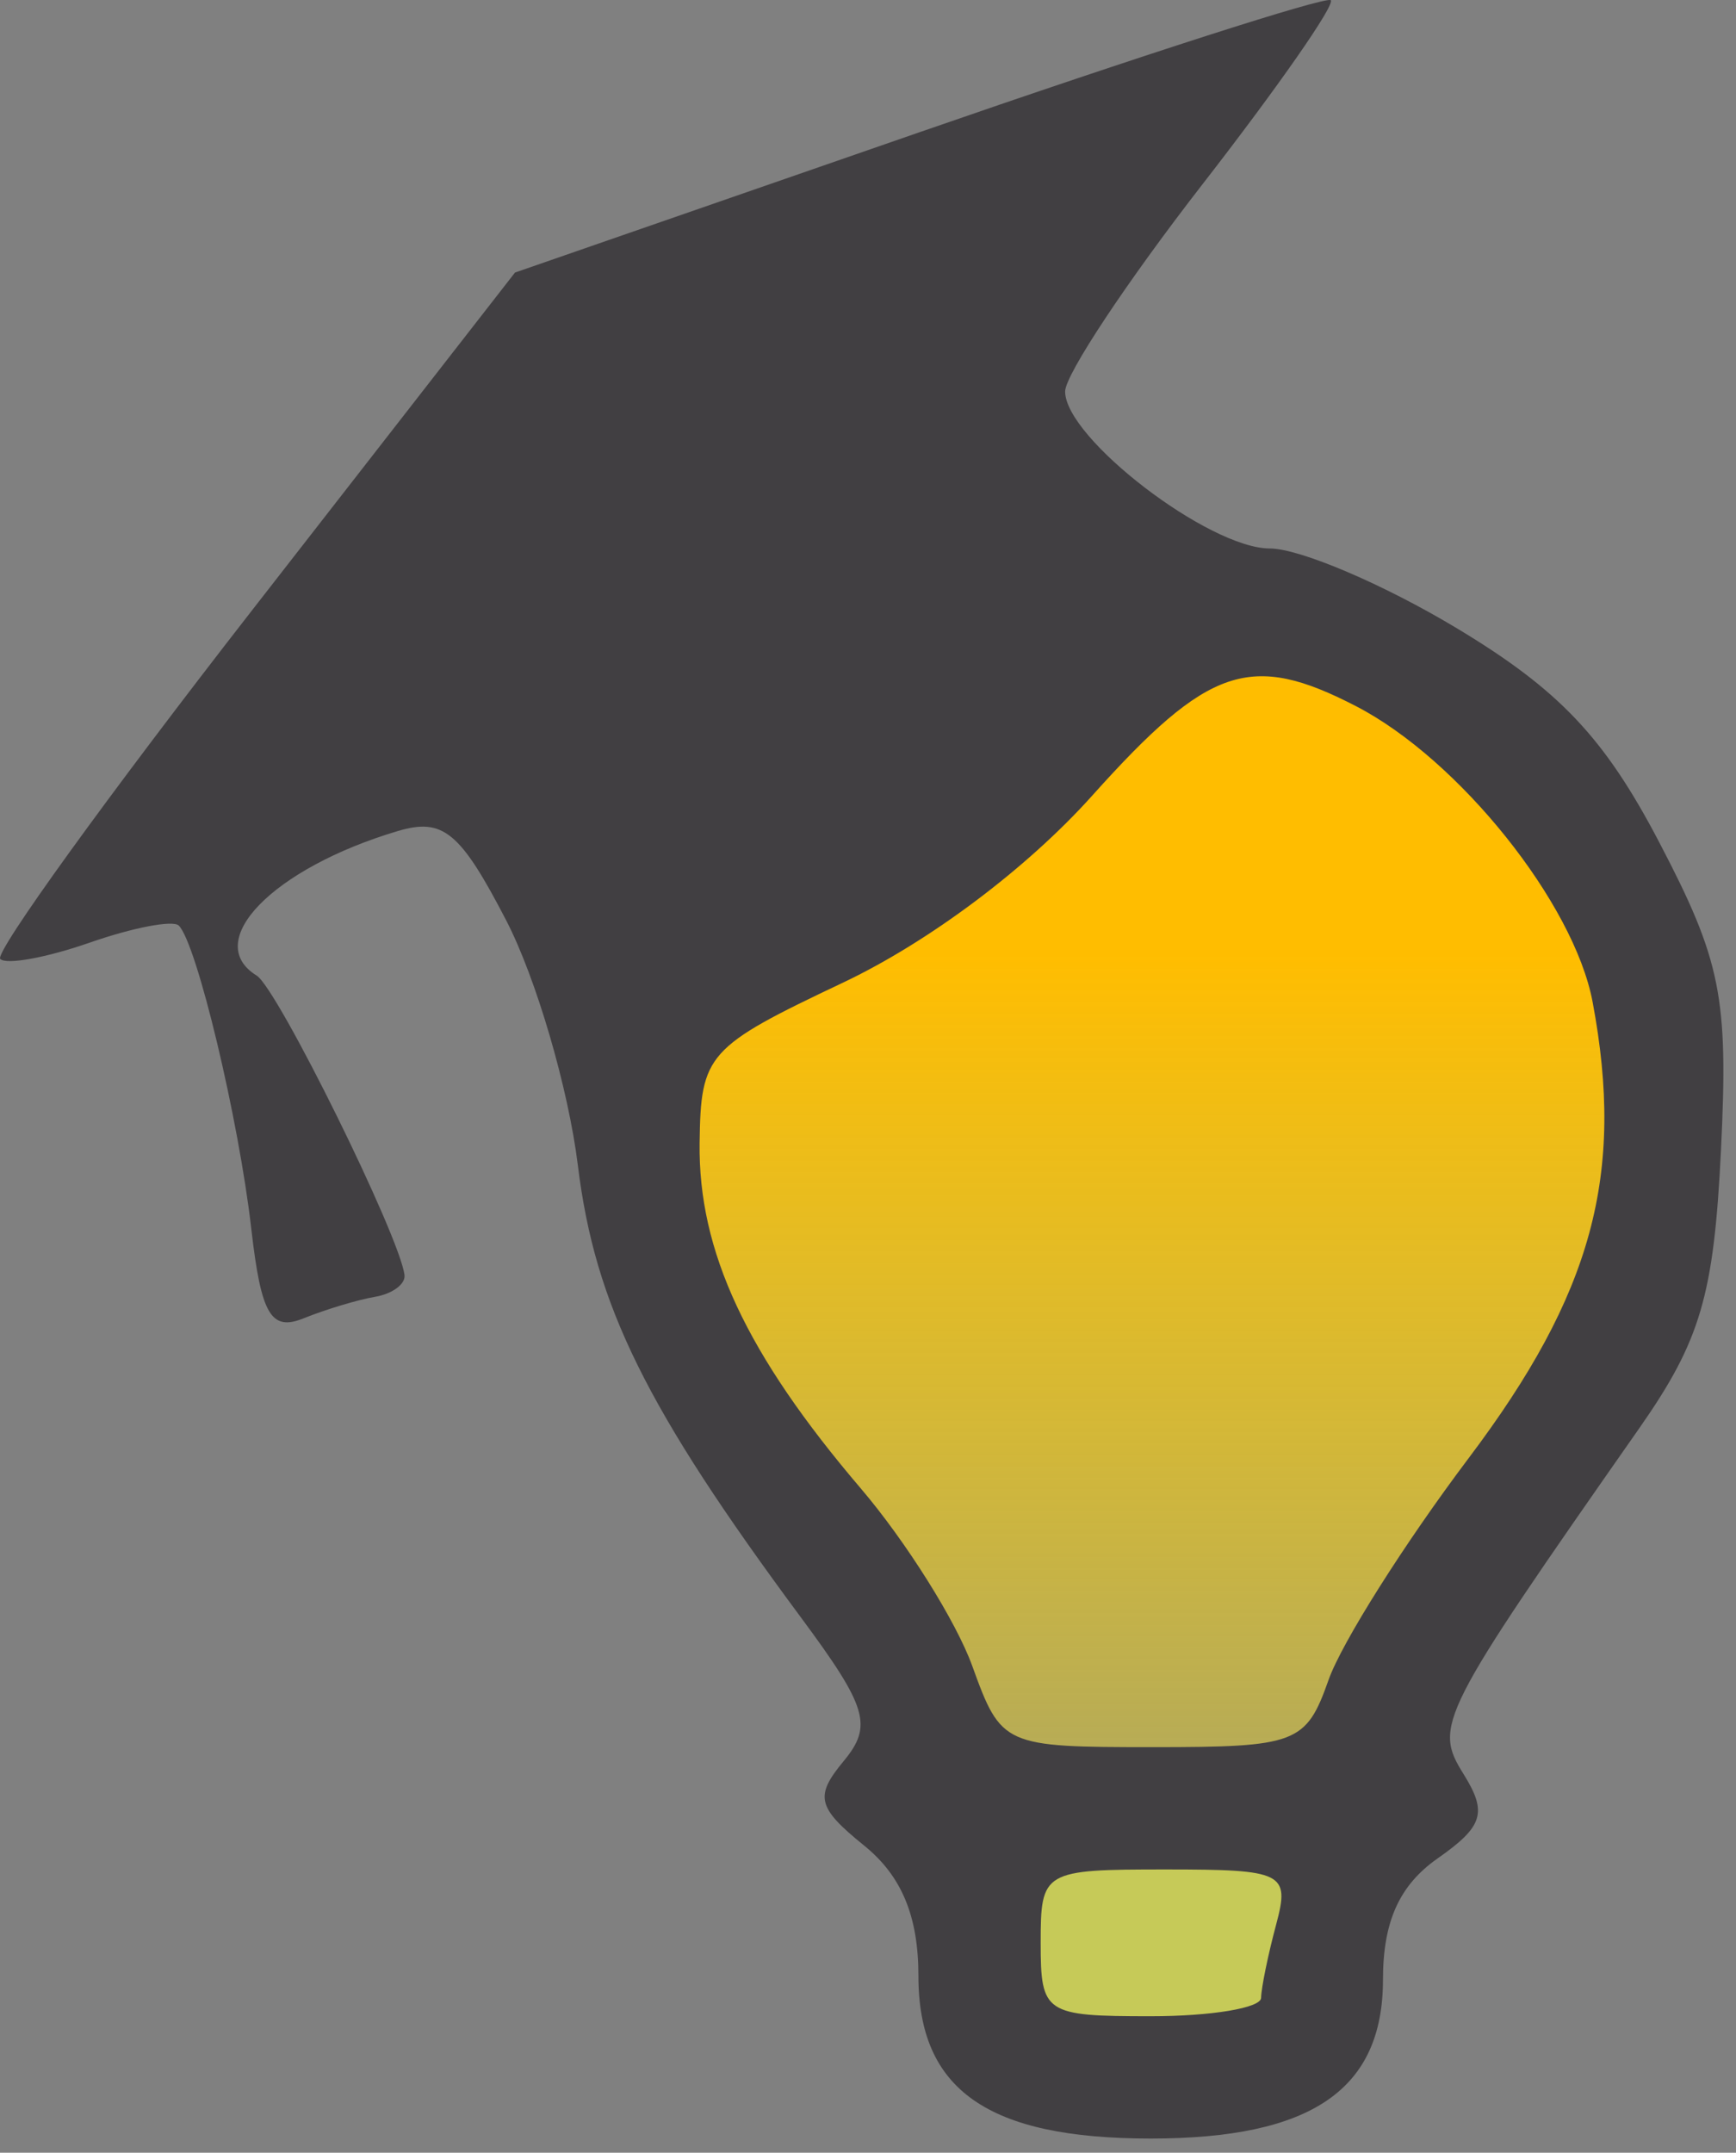 <svg width="71" height="88" viewBox="0 0 71 88" fill="none" xmlns="http://www.w3.org/2000/svg">
<rect x="0" y="0" width="71" height="88" fill="#808080" stroke="none"/>
<rect x="28" y="22" width="38" height="50" rx="19" fill="url(#paint0_linear_7_21)"/>
<rect x="42" y="75" width="12" height="9" fill="#F8FF3B" fill-opacity="0.58"/>
<path fill-rule="evenodd" clip-rule="evenodd" d="M37.562 5.421L21.062 11.142L10.31 24.946C4.397 32.538 -0.238 38.953 0.01 39.201C0.258 39.449 1.907 39.148 3.674 38.532C5.441 37.916 7.079 37.603 7.313 37.837C8.048 38.573 9.763 45.74 10.278 50.237C10.681 53.747 11.082 54.43 12.418 53.891C13.322 53.526 14.637 53.131 15.339 53.012C16.043 52.893 16.584 52.496 16.544 52.129C16.373 50.579 11.354 40.41 10.498 39.881C8.241 38.486 11.162 35.494 16.265 33.973C18.119 33.42 18.823 34 20.7 37.619C21.927 39.985 23.247 44.495 23.634 47.641C24.337 53.356 26.415 57.564 32.763 66.127C35.477 69.789 35.702 70.548 34.504 71.992C33.309 73.431 33.42 73.888 35.344 75.446C36.877 76.687 37.562 78.333 37.562 80.775C37.562 85.435 40.401 87.421 47.062 87.421C53.642 87.421 56.562 85.423 56.562 80.921C56.562 78.549 57.233 77.065 58.797 75.969C60.667 74.659 60.84 74.096 59.856 72.52C58.621 70.543 58.849 70.094 67.052 58.373C69.55 54.801 70.097 52.94 70.386 47.011C70.692 40.76 70.392 39.27 67.855 34.421C65.618 30.149 63.767 28.195 59.563 25.671C56.587 23.883 53.154 22.421 51.934 22.421C49.444 22.421 43.562 17.912 43.562 16.003C43.562 15.321 46.089 11.512 49.175 7.539C52.264 3.565 54.626 0.176 54.425 0.008C54.227 -0.161 46.638 2.275 37.562 5.421ZM55.464 28.87C59.678 31.049 64.379 36.927 65.136 40.962C66.46 48.014 65.133 52.888 60.063 59.611C57.447 63.082 54.87 67.158 54.337 68.671C53.419 71.271 53.029 71.421 47.166 71.421C41.05 71.421 40.947 71.375 39.764 68.102C39.103 66.276 37.054 63.014 35.211 60.852C30.518 55.353 28.555 51.145 28.613 46.721C28.66 43.088 28.918 42.801 34.469 40.173C37.993 38.505 42.002 35.499 44.669 32.525C49.42 27.225 51.151 26.639 55.464 28.87ZM52.193 78.671C51.861 79.908 51.584 81.259 51.577 81.671C51.569 82.083 49.538 82.421 47.062 82.421C42.73 82.421 42.562 82.31 42.562 79.421C42.562 76.479 42.66 76.421 47.679 76.421C52.498 76.421 52.761 76.552 52.193 78.671Z" fill="#413F42"/>
<defs>
<linearGradient id="paint0_linear_7_21" x1="47" y1="39" x2="47" y2="98" gradientUnits="userSpaceOnUse">
<stop stop-color="#FFBD00"/>
<stop offset="1" stop-color="#F8FF3B" stop-opacity="0"/>
</linearGradient>
</defs>
</svg>
